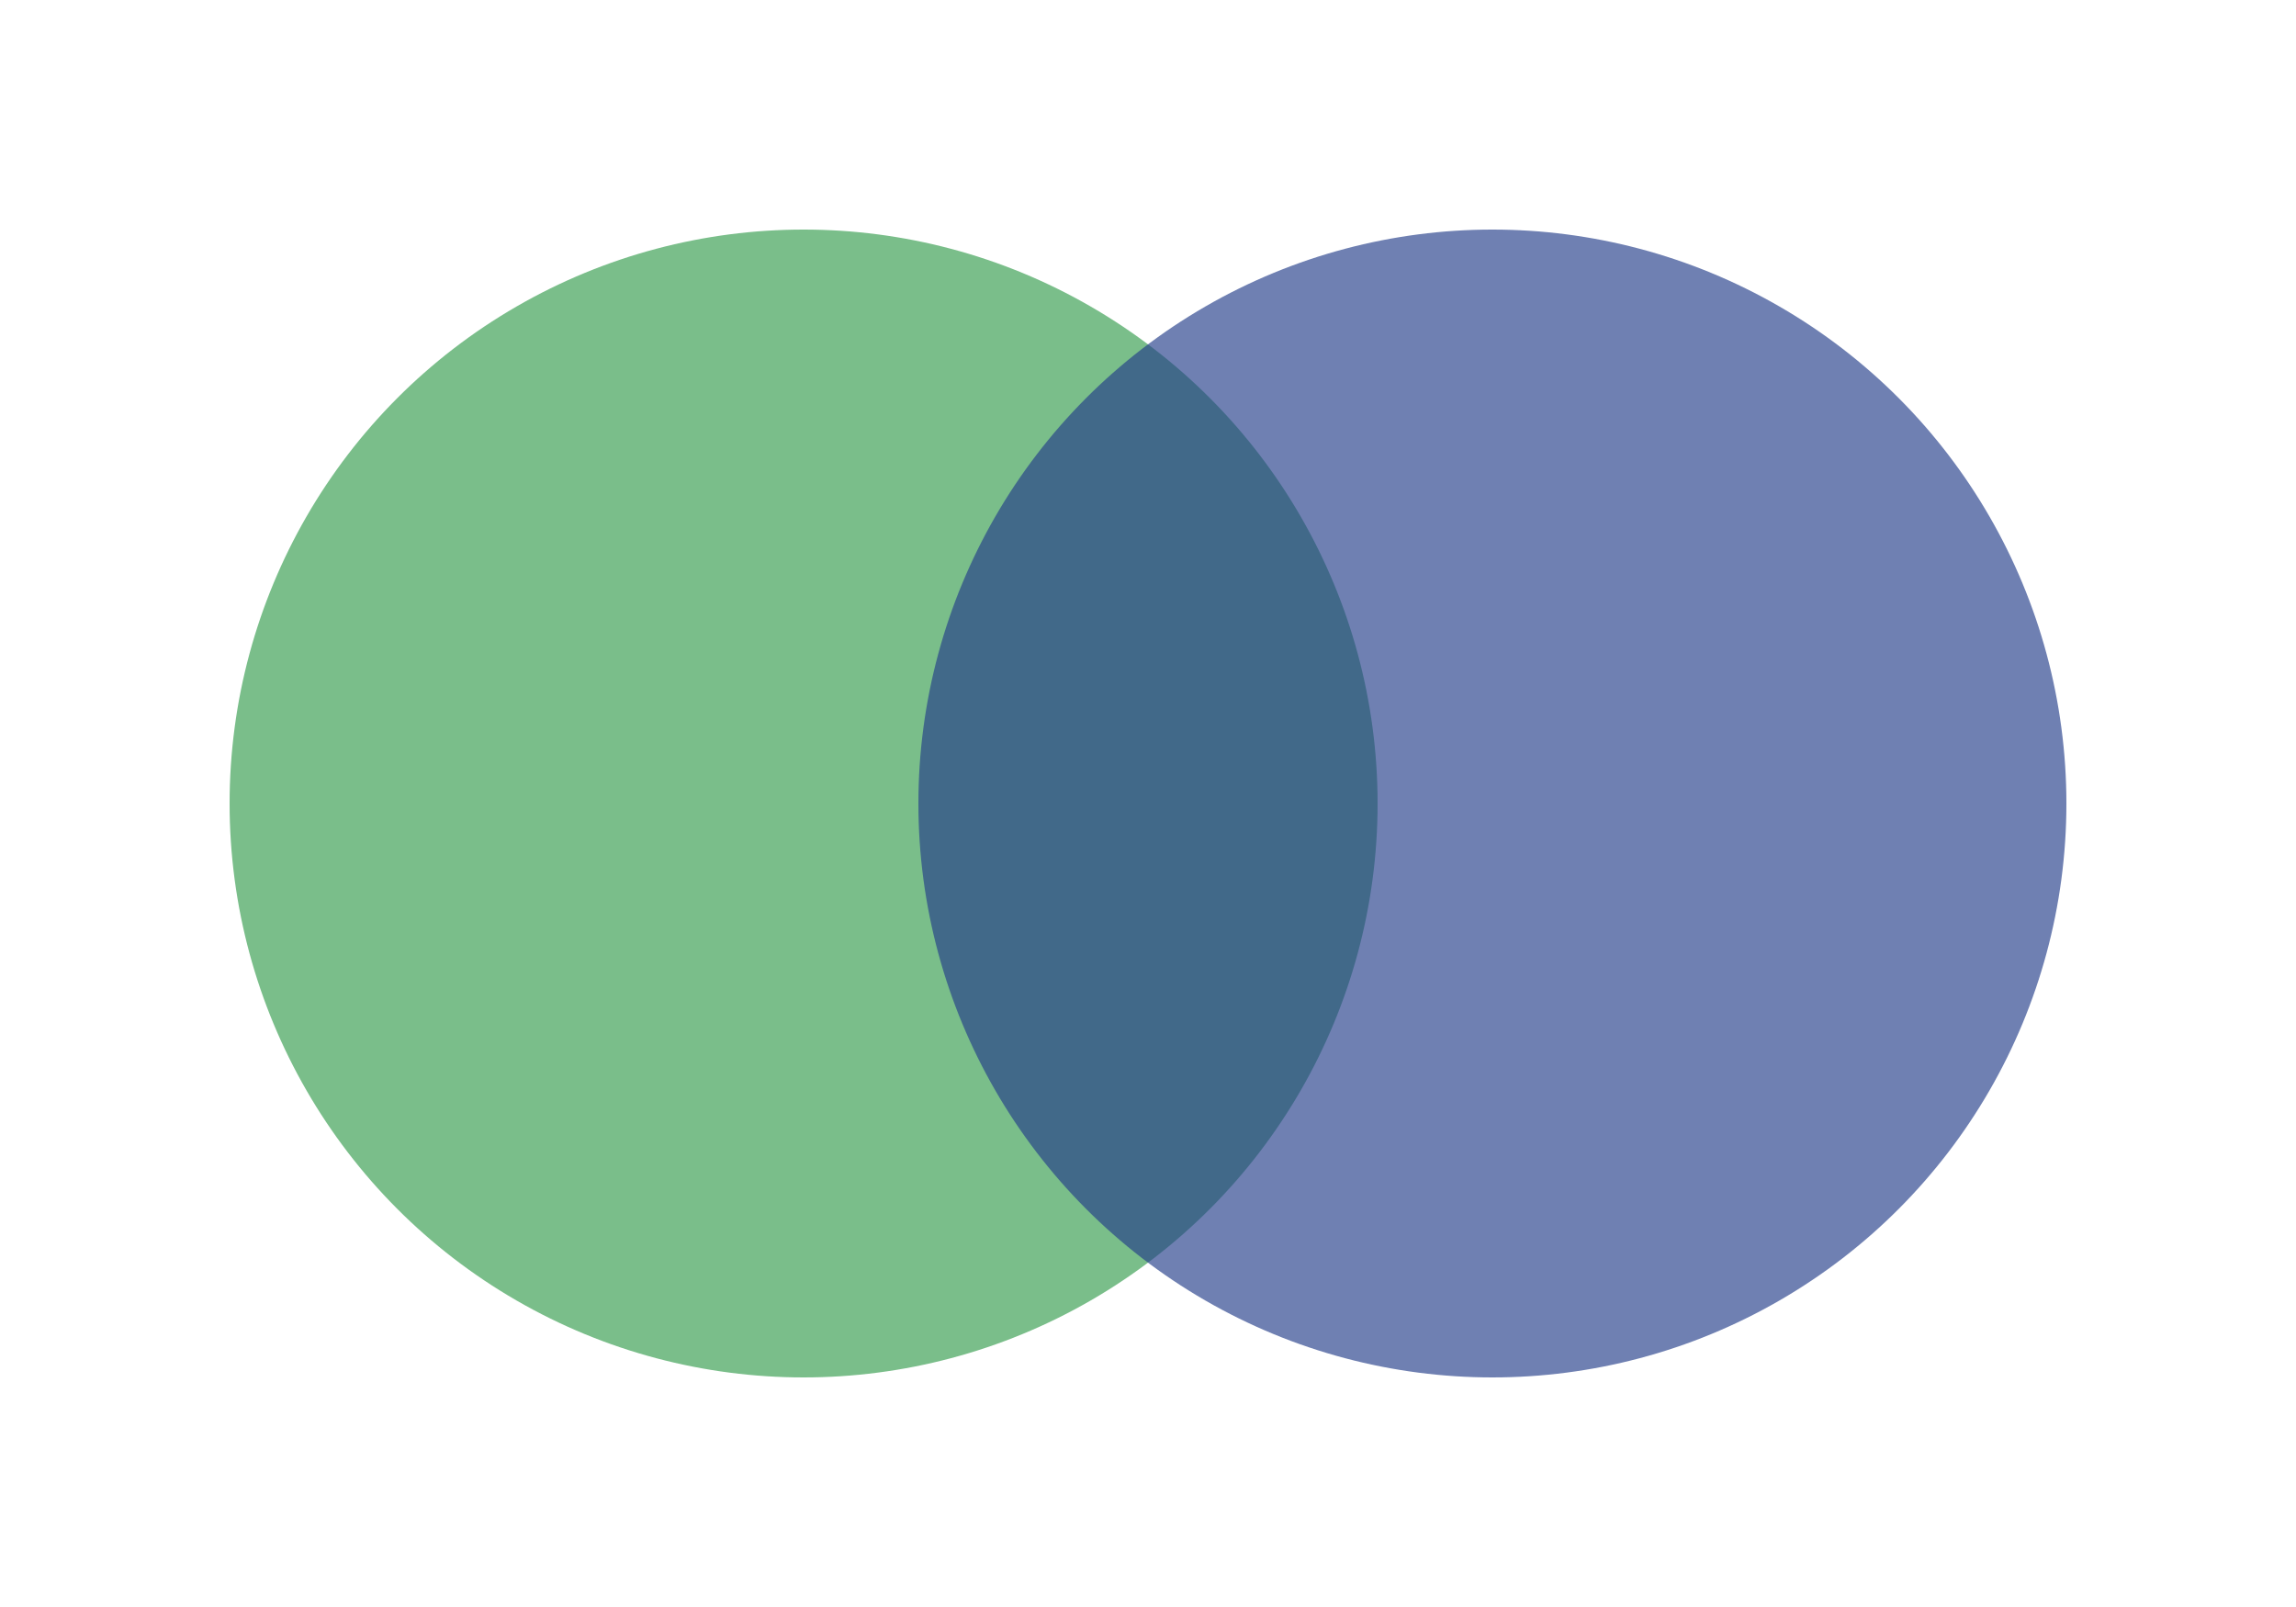 <?xml version="1.0" encoding="UTF-8"?>
<svg xmlns="http://www.w3.org/2000/svg" width="100" height="70" viewBox="0 0 100 60">
    <!-- Groep voor het beeldmerk (de overlappende cirkels) -->
    <g transform="translate(50, 30)">
        <!-- Eerste cirkel -->
        <circle
            cx="-15"
            cy="0"
            r="25"
            fill="#349b4c"
            fill-opacity="0.65"
        />
        <!-- Tweede cirkel -->
        <circle
            cx="15"
            cy="0"
            r="25"
            fill="#223c89"
            fill-opacity="0.65"
        />
    </g>
</svg>